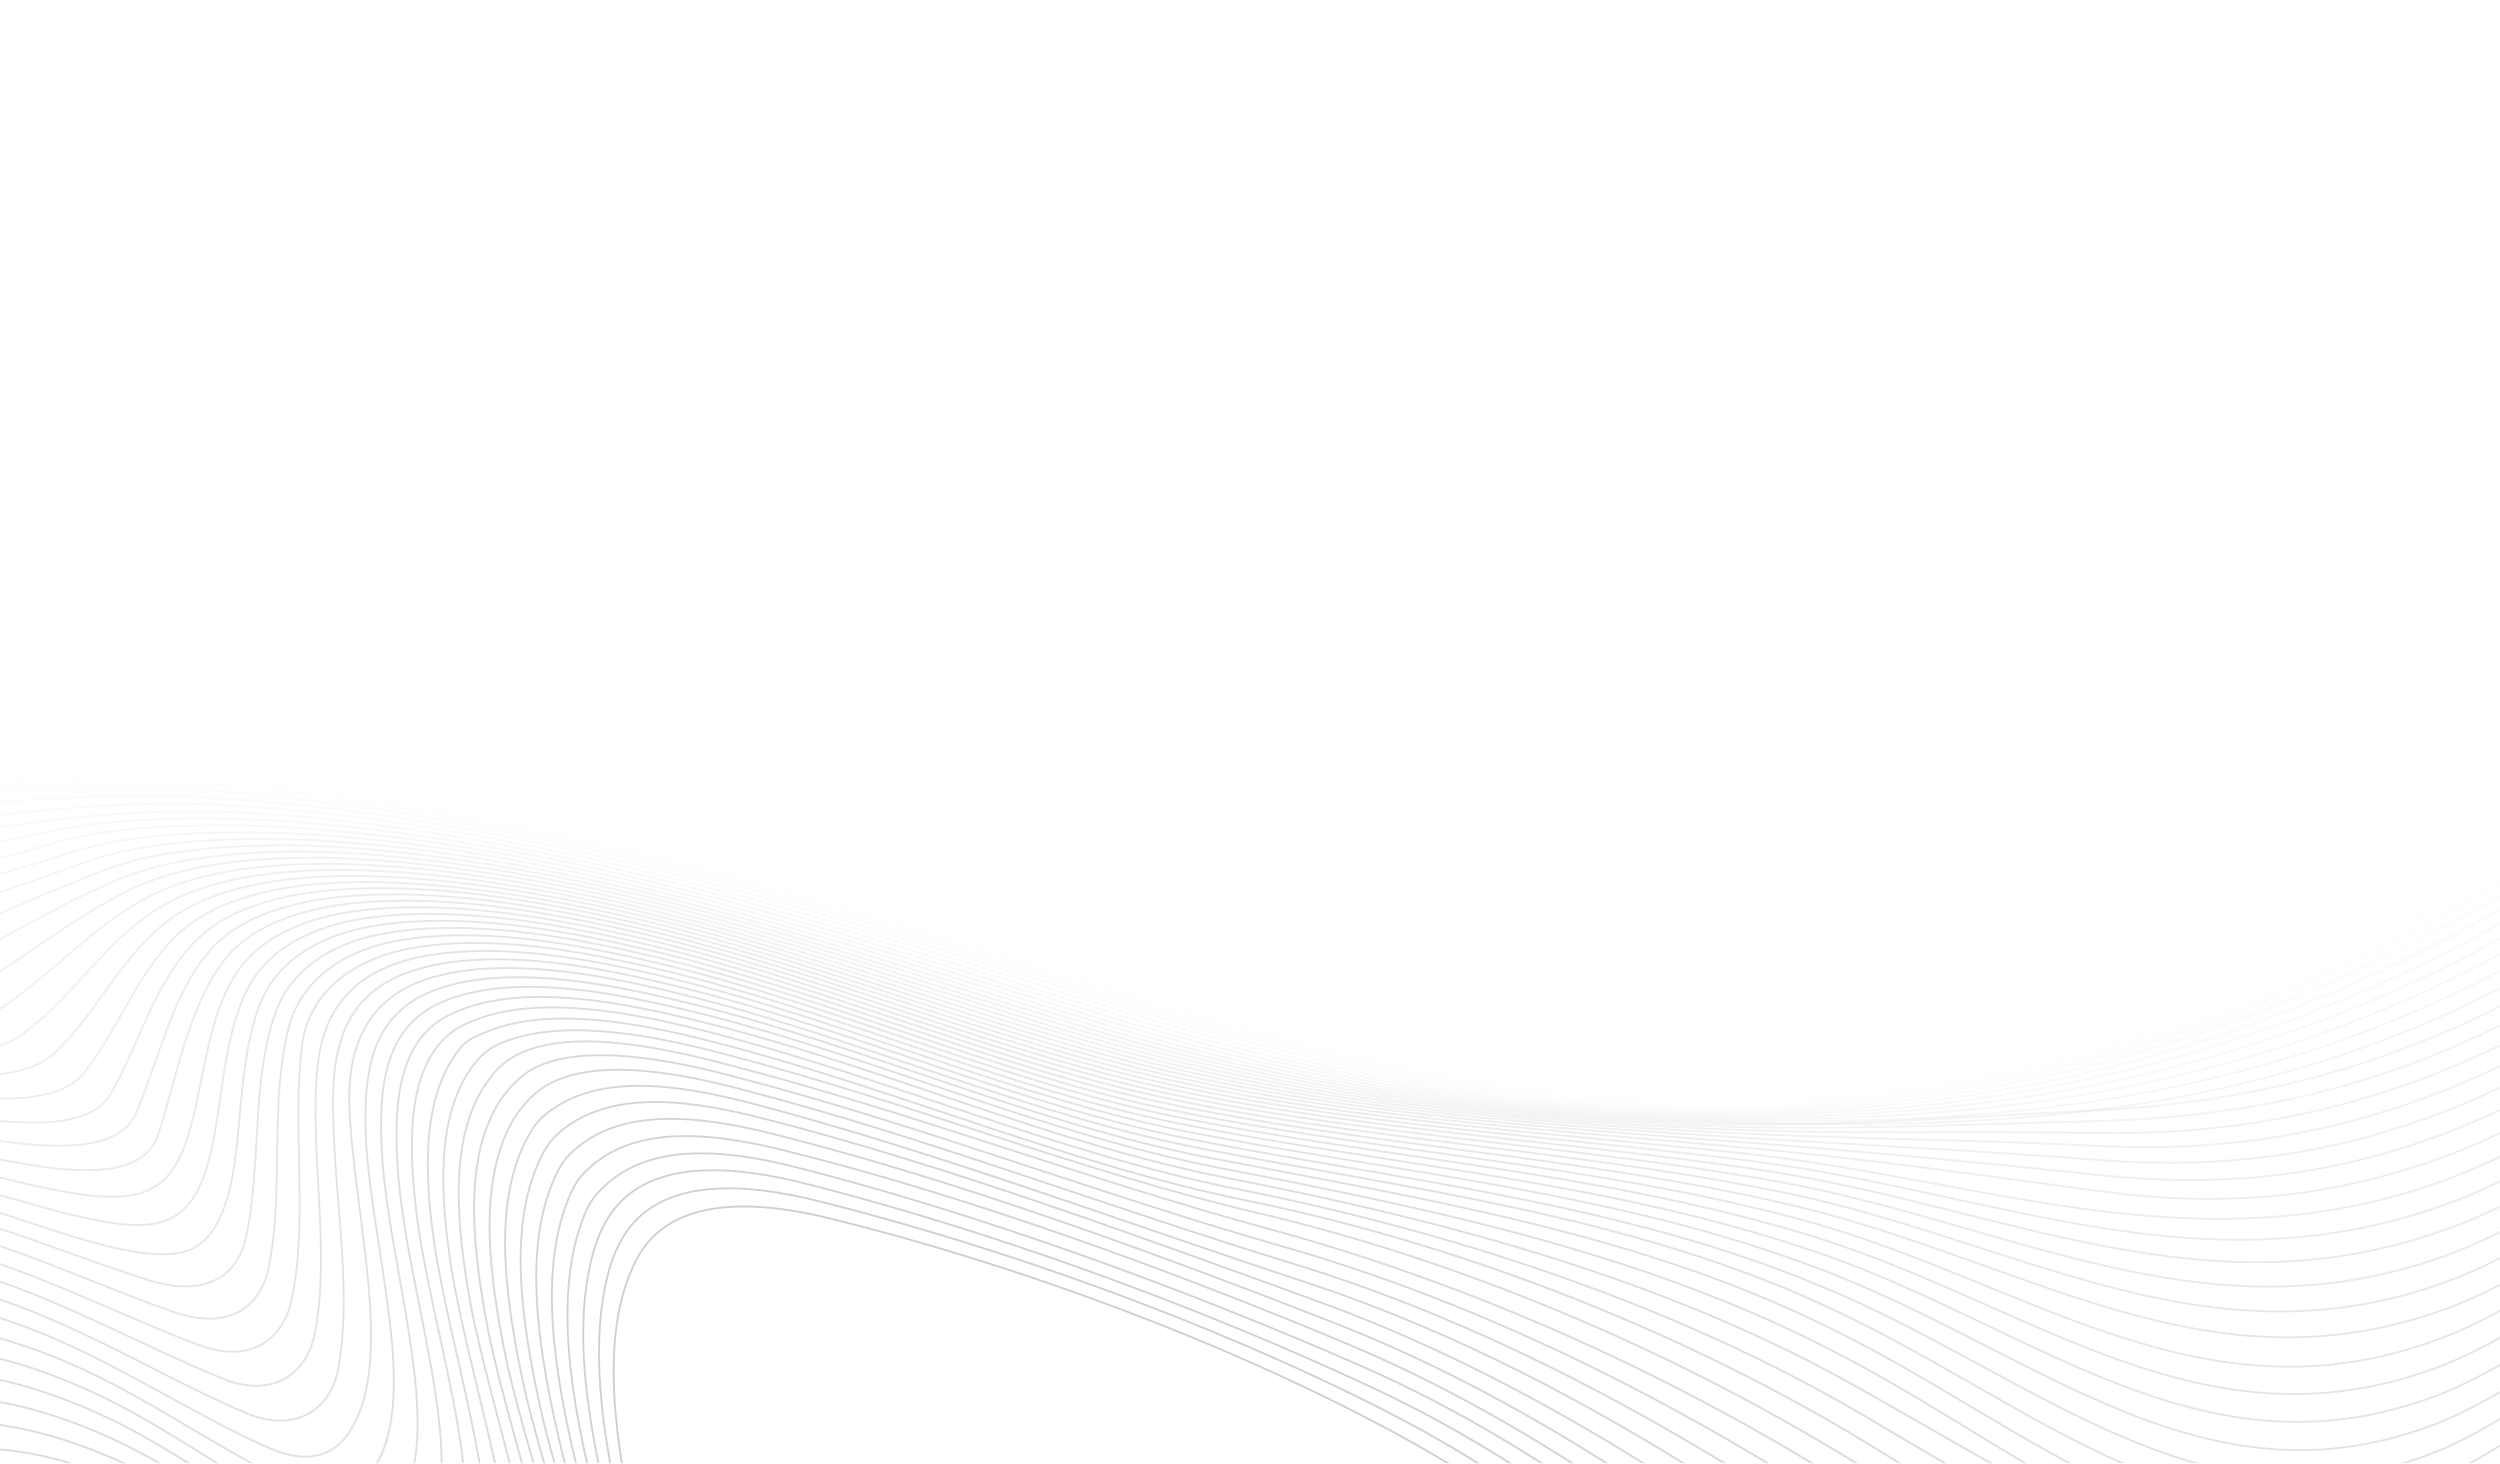 <svg width="1440" height="843" viewBox="0 0 1440 843" fill="none" xmlns="http://www.w3.org/2000/svg">
<g clip-path="url(#clip0_42_1021)">
<mask id="mask0_42_1021" style="mask-type:luminance" maskUnits="userSpaceOnUse" x="-83" y="-168" width="1605" height="1069">
<path d="M-83 901L1522 901L1522 -168L-83 -168L-83 901Z" fill="white"/>
</mask>
<g mask="url(#mask0_42_1021)">
<g opacity="0.52">
<path d="M-120.897 1032.56C-88.637 1067.65 -23.724 1095.77 13.897 1075.77C42.273 1060.64 54.998 1026.23 81.016 1015.19C124.858 996.637 184.864 1024.74 236.082 1066.35C283.109 1103.96 329.761 1149.23 370.631 1187.47C399.628 1213.47 441.805 1246.89 446.853 1210.61C457.247 1148.77 404.184 1015.45 379.358 933.878C359.503 862.296 339.502 777.267 366.736 725.25C385.713 689.146 433.917 690.602 480.693 702.463C584.076 728.19 705.307 771.957 805.532 826.499C937.887 897.968 1031.63 1009.63 1117.26 1077.72C1191.86 1134.14 1270.82 1170.48 1391.87 1072.33C1475.76 1003.63 1556.1 888.311 1624.82 777.475C1693.73 665.395 1751.03 557.795 1793.15 475.852" stroke="#A3A3A3" stroke-width="1.085" stroke-miterlimit="10"/>
<path opacity="0.978" d="M-133.51 1019.61C-101.656 1054.13 -37.21 1081.23 0.58 1060.89C29.252 1045.41 42.503 1010.9 68.881 999.72C112.387 981.207 173.771 1007.64 225.405 1049.65C272.142 1087.08 317.429 1130.91 358.617 1167.22C388.5 1192.64 428.985 1221.55 433.787 1185.5C443.633 1123.38 392.346 995.232 368.26 914.213C351.286 852.168 337.128 785.907 350.057 734.392C352.172 726.047 355.153 718.845 358.742 712.807C379.104 678.376 427.074 680.423 473.476 692.355C576.679 718.398 696.919 761.064 797.855 812.604C931.553 880.411 1028.59 987.893 1115.61 1056.49C1192.44 1114.2 1272.22 1154.21 1393.25 1060.72C1477.32 995.049 1558.72 878.947 1628.77 766.524C1698.97 652.855 1757.82 542.866 1800.39 460.66" stroke="#A3A3A3" stroke-width="1.085" stroke-miterlimit="10"/>
<path opacity="0.957" d="M-146.132 1006.63C-111.258 1037.78 -53.32 1067.98 -12.951 1045.8C15.988 1030.11 29.817 995.423 56.552 984.102C100.771 965.3 162.557 991.166 214.525 1032.65C261.66 1069.76 305.462 1111.24 346.419 1146.78C376.11 1171.76 415.875 1196.23 420.455 1160.58C429.8 1098.29 380.449 975.172 357.17 894.759C341.108 834.765 327.9 770.514 341.767 721.188C344.033 713.196 347.145 706.316 350.862 700.563C372.123 667.505 420.345 670.38 466.396 682.381C569.6 708.751 687.34 750.996 790.187 799.152C925.959 862.285 1026.06 966.84 1113.66 1035.21C1192.87 1094.19 1273.57 1137.64 1394.55 1049.02C1478.58 986.655 1561.08 869.753 1632.55 755.637C1704.14 640.284 1764.71 527.718 1807.63 445.458" stroke="#A3A3A3" stroke-width="1.085" stroke-miterlimit="10"/>
<path opacity="0.935" d="M-158.741 993.663C-127.844 1026.9 -64.491 1051.2 -26.669 1030.53C2.536 1014.5 16.957 979.839 44.039 968.388C88.975 949.295 151.264 974.519 203.435 1015.39C250.102 1051.48 293.103 1091.96 334.049 1126.19C364.039 1150.59 402.506 1171.01 406.88 1135.83C415.778 1073.49 368.478 955.241 346.1 875.534C330.983 817.577 318.766 755.34 333.581 708.208C336.001 700.567 339.029 693.315 343.095 688.53C367.5 659.789 409.219 659.628 459.451 672.55C562.3 698.737 679.067 740.838 782.54 786.155C918.926 845.523 1022.34 945.363 1111.37 1013.94C1193.12 1074.16 1274.84 1120.83 1395.74 1037.23C1479.52 978.44 1563.12 860.765 1636.11 744.873C1709.18 627.764 1771.62 512.436 1814.82 430.272" stroke="#A3A3A3" stroke-width="1.085" stroke-miterlimit="10"/>
<path opacity="0.913" d="M-171.313 980.717C-140.731 1013.12 -73.862 1036.64 -40.54 1015.14C-14.238 997.8 5.252 964.691 31.364 952.613C74.436 932.208 139.828 957.591 192.138 997.905C238.349 1032.91 280.625 1072.48 321.531 1105.43C351.76 1129.23 388.904 1145.85 393.092 1111.24C401.607 1048.96 356.297 935.261 335.064 856.542C321.036 800.736 309.799 740.421 325.509 695.457C328.075 688.16 331.276 681.243 335.449 676.715C360.703 649.308 402.44 650.253 452.653 662.869C555.974 688.562 672.576 730.732 774.943 773.622C910.409 830.147 1017.44 923.504 1108.77 992.739C1193.18 1054.19 1276.09 1103.79 1396.81 1025.4C1480.06 970.464 1564.81 852.018 1639.45 734.221C1714.11 615.25 1778.67 496.924 1821.99 415.122" stroke="#A3A3A3" stroke-width="1.085" stroke-miterlimit="10"/>
<path opacity="0.891" d="M-183.824 967.823C-153.665 999.598 -87.837 1021.26 -54.538 999.652C-27.977 982.039 -7.865 948.996 18.545 936.82C62.299 916.152 128.098 940.72 180.633 980.234C226.384 1014.08 268.08 1052.86 308.885 1084.55C339.295 1107.7 375.12 1120.82 379.124 1086.82C387.275 1024.6 344.161 915.763 324.083 837.805C311.113 783.925 300.896 725.722 317.556 682.95C320.281 675.995 323.647 669.405 327.927 665.127C354.035 639.039 396.18 640.681 445.999 653.338C549.712 679.415 664.219 721.228 767.417 761.551C902.926 814.342 1012.97 902.402 1105.84 971.65C1193.07 1034.31 1277.38 1086.57 1397.76 1013.53C1480.21 962.653 1566.14 843.43 1642.54 723.621C1718.91 602.698 1785.76 481.193 1829.1 400.017" stroke="#A3A3A3" stroke-width="1.085" stroke-miterlimit="10"/>
<path opacity="0.87" d="M-196.253 955.002C-166.524 986.12 -101.836 1005.78 -68.634 984.108C-41.79 966.265 -21.37 935.343 5.596 921.039C48.953 897.472 120.33 926.429 168.917 962.403C213.17 994.17 256.173 1033.96 296.135 1063.53C332.201 1090.2 357.688 1089.39 365.005 1062.53C379.478 1011.33 332.237 896.209 313.17 819.316C301.214 767.416 292.123 711.263 309.731 670.675C312.618 664.056 316.147 657.794 320.536 653.762C347.643 628.865 390.124 631.464 439.948 644.322C544.286 671.007 656.113 712.148 759.987 749.935C895.226 799.058 1008.17 881.681 1102.6 950.721C1192.87 1014.5 1278.47 1069.24 1398.58 1001.64C1480.02 954.985 1567.19 834.91 1645.49 712.969C1723.67 589.989 1792.99 465.145 1836.17 384.968" stroke="#A3A3A3" stroke-width="1.085" stroke-miterlimit="10"/>
<path opacity="0.848" d="M-208.573 942.278C-179.283 972.711 -115.823 990.234 -82.79 968.554C-55.722 950.456 -34.713 919.671 -7.452 905.321C36.57 881.574 108.13 909.373 156.999 944.468C200.888 975.045 243.414 1014.04 283.312 1042.43C319.172 1067.98 343.671 1064.83 350.771 1038.42C365.002 987.033 320.129 876.83 302.348 801.115C291.423 751.169 283.501 697.082 302.046 658.673C305.097 652.385 308.791 646.443 313.291 642.648C341.524 618.844 385.082 622.855 434.475 635.959C538.518 663.295 647.253 704.067 752.685 738.792C887.866 783.297 1004.1 862.061 1099.06 930.036C1192.57 994.884 1279.38 1051.89 1399.27 989.781C1479.51 947.433 1567.99 826.437 1648.3 702.256C1728.42 577.129 1800.36 448.82 1843.17 370.009" stroke="#A3A3A3" stroke-width="1.085" stroke-miterlimit="10"/>
<path opacity="0.826" d="M-220.765 929.675C-191.924 959.389 -129.772 974.654 -96.983 953.024C-69.711 934.684 -48.122 904.083 -20.591 889.701C24.064 865.794 95.716 892.33 144.871 926.461C188.29 955.707 230.767 994.151 270.425 1021.27C306.011 1045.65 329.541 1040.37 336.442 1014.47C350.468 963.051 308.019 857.612 291.616 783.209C281.731 735.185 275.024 683.185 294.49 646.942C297.706 640.979 301.911 635.982 306.178 631.79C331.25 606.912 386.773 616.586 429.271 628.024C533.303 655.209 639.986 695.801 745.516 728.111C879.73 769.248 998.665 842.156 1095.22 909.644C1192.08 975.458 1280.2 1034.53 1399.82 977.962C1478.68 939.959 1568.61 817.87 1651.07 691.303C1733.25 563.902 1807.96 432.023 1850.09 355.141" stroke="#A3A3A3" stroke-width="1.085" stroke-miterlimit="10"/>
<path opacity="0.804" d="M-232.8 917.219C-205.466 945.058 -143.519 959.945 -111.175 937.564C-83.593 918.16 -61.553 888.642 -33.791 874.222C11.462 850.171 83.103 875.355 132.552 908.432C175.574 936.354 218.068 974.214 257.517 1000.07C292.767 1023.24 315.368 1016.03 322.066 990.685C335.862 939.401 295.75 838.297 281.006 765.615C272.409 720.281 266.469 669.014 287.087 635.486C290.539 629.895 294.866 625.147 299.221 621.187C324.172 598.184 383.681 609.533 424.343 620.494C528.349 647.525 632.98 687.852 738.525 717.88C871.519 755.83 992.954 822.747 1091.1 889.609C1191.48 956.289 1280.89 1017.22 1400.23 966.213C1477.56 932.544 1569.06 809.199 1653.8 680.11C1738.18 550.315 1815.8 414.778 1856.95 340.378" stroke="#A3A3A3" stroke-width="1.085" stroke-miterlimit="10"/>
<path opacity="0.783" d="M-244.657 904.93C-217.777 932.119 -159.513 944.256 -125.339 922.207C-95.998 902.974 -74.315 871.13 -47.035 858.92C0.914 837.142 66.268 857.242 120.031 890.426C162.373 916.159 204.691 953.435 244.596 978.885C279.857 1001.48 301.105 991.857 307.655 967.101C321.319 916.079 283.713 819.463 270.514 748.362C262.957 704.871 258.373 655.725 279.825 624.332C283.441 619.058 287.589 614.215 292.406 610.865C320.812 590.89 376.887 601.994 419.657 613.36C523.605 640.224 626.909 679.696 731.716 708.11C863.127 743.893 985.931 803.311 1086.71 870.01C1190.62 937.842 1286.42 995.449 1400.48 954.576C1457.33 934.509 1536.98 834.254 1595.19 753.842C1700 607.737 1788.64 458.015 1863.71 325.746" stroke="#A3A3A3" stroke-width="1.085" stroke-miterlimit="10"/>
<path opacity="0.761" d="M-256.318 892.835C-229.857 919.222 -173.017 928.813 -139.447 906.997C-110.013 887.548 -87.772 856.13 -60.303 843.843C-11.896 821.868 53.387 840.672 107.319 872.492C149.147 896.754 192.343 933.966 231.687 957.747C263.633 976.961 288.444 971.075 293.246 943.73C303.598 886.134 271.733 800.843 260.156 731.469C253.646 689.776 250.47 642.777 272.711 613.484C276.495 608.519 280.931 604.35 286.48 601.806C320.176 586.22 371.299 595.118 415.205 606.591C519.016 633.213 622.122 674.815 725.126 698.841C853.229 728.925 980.229 786.016 1082.09 850.909C1189.99 918.465 1284.12 987.578 1400.57 943.071C1544.79 884.572 1782.45 458.419 1870.37 311.243" stroke="#A3A3A3" stroke-width="1.085" stroke-miterlimit="10"/>
<path opacity="0.739" d="M-267.752 880.956C-240.015 908.177 -186.09 911.624 -153.459 891.974C-124.336 873.991 -101.221 841.354 -73.566 829.026C-24.761 806.877 40.357 824.312 94.43 854.683C135.79 877.476 180.043 914.63 218.822 936.703C250.276 954.499 273.826 947.112 278.877 920.601C289.731 864.528 259.936 781.355 249.948 714.966C244.335 675.133 242.769 630.197 265.759 602.963C269.709 598.296 275.626 596.232 281.342 593.938C316.198 579.828 366.893 588.743 410.977 600.173C514.386 626.507 614.596 670.564 718.985 691.722C847.997 718.071 975.325 770.097 1077.24 832.39C1136.91 868.96 1192.13 903.262 1247.52 923.022C1293.25 939.223 1342.83 955.883 1401.03 929.339C1562.94 850.755 1782.26 454.237 1876.93 296.9" stroke="#A3A3A3" stroke-width="1.085" stroke-miterlimit="10"/>
<path opacity="0.717" d="M-278.942 869.317C-251.762 895.497 -199.2 896.559 -167.352 877.174C-137.925 858.869 -116.339 826.73 -86.809 814.514C-35.205 793.031 27.129 808.35 81.359 837.046C122.699 858.676 166.467 895.118 206.005 915.803C241.79 934.701 257.406 920.911 264.553 897.742C279.18 850.665 247.846 763.073 239.884 698.876C235.546 661.57 233.29 615.162 260.169 594.563C264.669 591.127 270.522 588.572 276.403 586.509C312.348 573.783 362.655 582.692 406.945 594.082C509.804 620.084 609.836 664.569 713.138 685.002C842.022 710.626 966.795 752.914 1072.19 814.526C1133.29 850.353 1189.86 885.66 1245.78 906.597C1293.14 924.069 1340.99 941.776 1401.81 914.542C1566.51 835.759 1784.88 444.909 1883.38 282.716" stroke="#A3A3A3" stroke-width="1.085" stroke-miterlimit="10"/>
<path opacity="0.696" d="M-289.86 857.945C-264.78 884.009 -210.685 880.516 -181.088 862.646C-151.764 844.364 -129.579 812.626 -100.002 800.352C-48.19 778.709 13.844 792.567 68.125 819.649C109.889 840.242 154.029 875.513 193.264 895.118C227.748 912.49 243.271 897.763 250.314 875.205C264.864 828.791 236.141 745.411 229.98 683.24C226.781 648.648 225.527 604.126 254.894 586.793C259.97 583.815 265.615 581.348 271.65 579.498C308.625 568.075 358.311 577.185 403.097 588.305C506.16 613.507 605.152 658.782 707.585 678.661C835.959 703.673 958.731 737.045 1066.98 797.403C1129.45 832.36 1187.38 868.564 1243.82 890.579C1292.62 909.248 1339.55 926.981 1402.8 899.185C1569.95 820.545 1787.38 435.647 1889.7 268.712" stroke="#A3A3A3" stroke-width="1.085" stroke-miterlimit="10"/>
<path opacity="0.674" d="M-300.488 846.86C-275.942 871.729 -223.288 865.909 -194.637 848.42C-165.39 829.971 -142.702 798.898 -113.118 786.574C-61.185 764.799 0.464 777.148 54.741 802.537C97.04 822.08 141.726 856.218 180.618 874.698C213.683 890.511 229.219 874.978 236.185 853.025C250.675 807.405 224.55 728.089 220.246 668.084C217.978 632.944 219.012 596.066 249.815 579.468C255.032 576.683 260.889 574.528 267.074 572.877C305.01 562.666 354.42 571.722 399.429 582.821C501.896 607.726 600.805 653.114 702.324 672.677C829.308 697.227 951.05 722.627 1061.65 781.293C1174.09 839.59 1277.55 939.978 1403.96 883.376C1573.65 804.719 1789.79 426.422 1895.9 254.896" stroke="#A3A3A3" stroke-width="1.085" stroke-miterlimit="10"/>
<path opacity="0.652" d="M-310.799 836.086C-286.788 859.69 -235.589 851.582 -207.965 834.54C-178.836 815.95 -155.681 785.589 -126.134 773.229C-74.166 751.344 -12.992 762.152 41.22 785.775C83.958 804.164 128.993 836.775 167.878 854.37C199.976 868.973 215.294 852.545 222.181 831.261C236.62 786.57 213.06 711.171 210.678 653.45C209.486 618.743 213.407 587.713 244.899 572.563C250.258 570.01 256.314 568.09 262.642 566.621C301.479 557.537 350.664 566.531 395.91 577.613C497.798 602.215 596.91 647.869 697.338 667.028C821.062 690.781 945.368 710.393 1056.25 766.06C1172.46 823.091 1275.35 924.358 1405.24 867.222C1577.36 788.584 1792.07 417.278 1901.97 241.29" stroke="#A3A3A3" stroke-width="1.085" stroke-miterlimit="10"/>
<path opacity="0.63" d="M-320.771 825.65C-297.29 847.909 -247.568 837.581 -221.04 821.05C-192.045 802.385 -169.036 774.306 -139.022 760.356C-89.24 736.906 -23.602 747.519 27.577 769.421C71.207 787.656 115.06 816.639 154.746 833.933C186.934 848.091 201.526 830.48 208.323 809.968C222.683 766.3 204.077 696.708 201.285 639.373C199.761 605.462 209.84 578.771 240.132 566.046C245.675 563.728 251.876 562.003 258.344 560.705C298.023 552.662 347.295 561.383 392.539 572.659C492.947 597.301 593.581 642.683 692.622 661.692C813.074 685.004 940.086 700.588 1050.8 751.96C1170.77 806.387 1273.52 908.44 1406.61 850.808C1581.04 772.2 1794.23 408.221 1907.89 227.891" stroke="#A3A3A3" stroke-width="1.085" stroke-miterlimit="10"/>
<path opacity="0.609" d="M-330.382 815.574C-304.629 834.239 -261.472 825.629 -233.829 807.984C-205.031 789.24 -181.641 761.876 -151.754 747.996C-101.992 724.594 -37.337 733.428 13.831 753.54C57.575 770.366 100.732 796.512 141.43 813.785C170.537 826.149 190.184 811.518 194.622 789.221C204.209 740.336 190.043 678.56 192.061 625.899C193.405 594.896 203.991 571.111 235.488 559.895C241.276 557.851 247.551 556.252 254.151 555.11C294.633 548.037 343.765 556.701 389.285 567.949C489.225 592.277 589.936 637.662 688.16 656.648C806.709 679.723 932.948 692.913 1045.4 739.444C1171.12 789.918 1270.97 892.403 1408.03 834.23C1584.66 755.635 1796.23 399.267 1913.67 214.721" stroke="#A3A3A3" stroke-width="1.085" stroke-miterlimit="10"/>
<path opacity="0.587" d="M-339.607 805.883C-314.843 823.465 -272.685 812.737 -246.297 795.383C-217.602 776.128 -194.006 749.989 -164.299 736.19C-114.642 712.869 -51.08 719.931 0.002 738.189C43.834 753.527 86.944 777.242 127.918 793.989C157.35 806.041 176.443 790.863 181.089 769.085C190.986 721.962 177.802 661.495 183.006 613.065C186.135 585.034 200.364 563.572 230.944 554.075C236.896 552.235 243.316 550.798 250.048 549.801C291.292 543.627 340.335 552.235 386.142 563.457C485.654 587.484 586.456 632.79 683.94 651.87C800.841 674.885 926.466 685.992 1040.18 727.987C1170.59 774.428 1269.28 876.129 1409.48 817.571C1588.07 739.087 1798.09 390.439 1919.29 201.789" stroke="#A3A3A3" stroke-width="1.085" stroke-miterlimit="10"/>
<path opacity="0.565" d="M-348.429 796.6C-324.112 812.455 -282.305 799.997 -258.414 783.29C-231.399 763.875 -204.413 738.876 -176.63 724.985C-129.8 701.067 -64.748 706.951 -13.885 723.444C29.996 737.242 73.243 759.114 114.209 774.629C143.962 785.924 162.727 771.591 167.733 749.653C177.958 704.315 167.799 647.929 174.123 600.925C177.63 575.051 198.797 555.991 226.487 548.568C232.596 546.915 239.16 545.63 246.021 544.767C287.988 539.422 336.988 547.974 383.092 559.17C482.219 582.906 583.122 628.063 679.955 647.339C795.453 670.445 920.296 679.869 1035.17 717.536C1169.39 759.77 1268.37 859.827 1410.92 800.905C1591.54 722.291 1799.78 381.631 1924.75 189.097" stroke="#A3A3A3" stroke-width="1.085" stroke-miterlimit="10"/>
<path opacity="0.543" d="M-356.817 787.748C-332.956 801.825 -292.964 787.754 -270.139 771.739C-243.288 752.334 -215.768 726.717 -188.71 714.415C-140.5 692.139 -81.027 695.23 -27.799 709.358C15.307 720.604 59.239 741.612 100.304 755.783C130.7 766.282 149.686 753.794 154.559 731.012C163.894 687.256 154.959 635.465 166.389 591.546C172.955 566.606 194.385 549.851 222.091 543.345C228.357 541.863 235.062 540.719 242.049 539.977C284.71 535.4 333.711 543.896 380.124 555.072C478.93 578.538 579.901 623.46 676.193 643.037C790.509 666.372 914.57 674.443 1030.36 708.048C1167.52 746.115 1268.04 843.586 1412.33 784.312C1594.83 705.518 1801.34 373.038 1930.04 176.667" stroke="#A3A3A3" stroke-width="1.085" stroke-miterlimit="10"/>
<path opacity="0.522" d="M-364.757 779.354C-341.343 791.547 -303.189 776.076 -281.444 760.775C-254.782 741.462 -227.392 716.783 -200.512 704.524C-152.696 682.389 -94.299 683.924 -41.717 696.008C1.337 705.724 45.132 724.745 86.199 737.541C116.587 747.008 136.331 736.541 141.563 713.264C150.812 672.078 144.478 622.722 158.826 582.863C167.457 559.076 189.94 544.078 217.734 538.382C224.152 537.057 230.996 536.043 238.107 535.417C281.435 531.545 330.482 539.994 377.213 551.15C475.752 574.363 576.785 618.981 672.632 638.947C785.97 662.634 909.243 669.655 1025.76 699.47C1165.2 733.524 1268.15 827.485 1413.69 767.862C1597.95 688.801 1802.73 364.576 1935.15 164.51" stroke="#A3A3A3" stroke-width="1.085" stroke-miterlimit="10"/>
<path opacity="0.5" d="M-372.219 771.442C-349.252 781.646 -312.964 765.015 -292.29 750.436C-265.852 731.262 -238.659 707.552 -211.997 695.357C-164.664 673.41 -107.434 673.419 -55.602 683.461C-12.568 691.487 35.218 712.867 71.908 719.999C105.076 726.473 119.416 720.914 128.74 696.526C141.341 663.977 134.859 611.096 151.356 574.737C161.628 552.141 185.452 538.637 213.403 533.657C219.973 532.475 226.953 531.586 234.189 531.064C278.164 527.844 327.296 536.249 374.354 547.388C472.683 570.363 573.772 614.613 669.27 635.048C781.813 659.194 904.304 665.454 1021.38 691.754C1164.85 722.573 1270.95 807.713 1414.98 751.62C1594.64 679.033 1803.55 357.057 1940.09 152.634" stroke="#A3A3A3" stroke-width="1.085" stroke-miterlimit="10"/>
<path opacity="0.478" d="M-379.188 764.016C-356.686 772.181 -322.692 754.633 -302.641 740.757C-275.921 721.786 -249.59 699.128 -223.131 686.946C-176.353 665.164 -120.27 663.71 -69.413 671.779C-26.302 678.312 21.118 696.481 57.453 703.248C90.019 709.303 106.127 704.353 116.089 680.904C128.997 650.762 125.456 600.173 143.941 567.104C155.936 545.645 180.905 533.491 209.078 529.138C215.798 528.086 222.916 527.312 230.275 526.886C274.879 524.267 324.135 532.631 371.534 543.757C469.713 566.514 570.849 610.333 666.09 631.306C778.004 656.005 899.714 661.773 1017.21 684.833C1161.49 711.956 1271.55 792.308 1416.18 735.63C1597.62 662.292 1804.63 348.817 1944.84 141.035" stroke="#A3A3A3" stroke-width="1.085" stroke-miterlimit="10"/>
<path opacity="0.457" d="M-385.874 756.848C-372.623 763.933 -337.872 749.613 -312.461 731.782C-286.336 713.192 -261.938 692.545 -234.906 678.945C-187.494 654.978 -131.366 654.944 -83.111 661.037C-40.14 666.175 6.424 681.62 42.849 687.397C75.294 692.53 92.921 688.474 103.593 666.538C117.054 639.01 116.243 589.996 136.541 559.927C150.262 539.565 176.27 528.61 204.742 524.81C211.612 523.88 218.866 523.213 226.35 522.878C271.568 520.817 320.985 529.146 368.739 540.26C466.826 562.818 568.005 606.146 663.083 627.721C774.517 653.052 895.445 658.585 1013.26 678.676C1157.96 702.391 1272.2 777.308 1417.29 719.965C1600.41 645.751 1805.57 340.718 1949.4 129.744" stroke="#A3A3A3" stroke-width="1.085" stroke-miterlimit="10"/>
<path opacity="0.435" d="M-392.388 749.848C-379.71 755.836 -346.579 741.112 -321.77 723.495C-296.383 705.238 -272.899 684.944 -246.647 671.321C-200.552 647.294 -145.975 645.554 -98.983 650.302C-55.757 654.386 -9.024 667.68 28.124 672.546C52.071 675.377 83.505 676.484 91.09 653.46C101.924 620.544 108.081 580.721 129.117 553.145C143.836 533.809 171.522 523.936 200.375 520.641C207.396 519.822 214.786 519.254 222.394 519.003C268.222 517.458 317.829 525.76 365.949 536.864C464.01 559.239 565.309 602.123 660.227 624.257C771.227 650.183 891.642 655.898 1009.51 673.211C1154.1 693.689 1272.38 761.835 1418.28 704.652C1602.81 630.757 1807.91 330.205 1953.76 118.746" stroke="#A3A3A3" stroke-width="1.085" stroke-miterlimit="10"/>
<path opacity="0.413" d="M-398.742 743.008C-386.591 747.93 -354.836 732.987 -330.868 715.558C-306.38 697.541 -283.597 677.701 -258.198 664.09C-214.163 640.365 -161.121 636.587 -115.402 640.034C-71.226 643.089 -24.681 654.92 13.315 658.814C37.255 660.982 69.152 661.959 78.249 641.389C91.48 611.372 98.814 572.156 121.633 546.716C138.064 528.364 166.654 519.465 195.957 516.613C203.131 515.897 210.657 515.425 218.391 515.251C264.82 514.187 314.655 522.465 363.151 533.565C461.249 555.777 562.569 598.077 657.506 620.905C768.27 647.574 887.89 653.516 1005.95 668.398C1150.46 686.071 1272.88 747.851 1419.14 689.753C1605.13 614.658 1808.44 322.506 1957.92 108.065" stroke="#A3A3A3" stroke-width="1.085" stroke-miterlimit="10"/>
<path opacity="0.391" d="M-404.941 736.323C-393.278 740.214 -362.873 725.126 -339.746 707.921C-316.17 690.148 -293.494 669.307 -269.552 657.236C-226.279 635.341 -178.328 629.038 -131.751 630.428C-88.204 631.576 -41.31 641.849 -3.126 645.47C20.985 647.478 52.914 648.985 64.057 629.645C80.391 601.257 89.435 564.216 114.066 540.593C132.207 523.188 161.658 515.157 191.485 512.705C198.813 512.087 206.476 511.7 214.338 511.602C261.371 510.986 311.456 519.247 360.344 530.348C458.536 552.418 559.882 594.092 654.919 617.646C765.559 645.101 884.379 651.487 1002.58 664.187C1146.78 679.336 1273.23 734.435 1419.87 675.302C1607.22 598.875 1808.81 314.953 1961.87 97.706" stroke="#A3A3A3" stroke-width="1.085" stroke-miterlimit="10"/>
<path opacity="0.37" d="M-410.995 729.783C-399.777 732.68 -370.707 717.513 -348.424 700.56C-325.744 683.091 -303.841 662.808 -280.727 650.728C-239.136 628.92 -193.004 621.566 -148.028 621.452C-105.38 621.211 -59.678 629.32 -21.813 632.04C2.746 633.553 34.576 634.956 48.362 617.965C69.088 592.388 79.906 556.746 106.373 534.735C126.224 518.242 156.507 510.98 186.929 508.899C194.413 508.371 202.258 507.98 210.206 508.04C257.738 508.373 307.944 516.04 357.5 527.203C455.84 549.145 557.22 590.163 652.437 614.47C763.045 642.732 881.068 649.768 999.383 660.528C1074.19 667.21 1140.13 676.846 1211.45 686.394C1279.59 695.192 1345.78 691.564 1420.46 661.343C1609.03 583.449 1809 307.562 1965.6 87.688" stroke="#A3A3A3" stroke-width="1.085" stroke-miterlimit="10"/>
<path opacity="0.348" d="M-416.912 723.379C-406.105 725.325 -378.827 710.164 -356.911 693.46C-334.92 676.546 -315.104 657.016 -291.726 644.545C-251.298 622.981 -207.552 614.594 -164.214 613.073C-122.617 611.515 -78.206 617.61 -40.85 619.404C-15.93 620.379 15.546 621.476 31.484 606.521C56.195 583.304 70.222 549.618 98.526 529.091C120.089 513.479 151.192 506.903 182.279 505.164C189.921 504.722 197.906 504.416 205.991 504.536C254.119 505.218 304.685 512.942 354.618 524.103C453.158 545.936 554.588 586.269 650.053 611.344C760.711 640.429 877.942 648.31 996.353 657.36C1070.11 662.925 1138.58 669.316 1210.17 676.938C1278.98 684.029 1346.03 678.674 1420.89 647.887C1610.59 568.4 1809.01 300.316 1969.11 77.992" stroke="#A3A3A3" stroke-width="1.085" stroke-miterlimit="10"/>
<path opacity="0.326" d="M-422.699 717.106C-412.269 718.118 -386.255 703.004 -365.217 686.608C-344.099 670.028 -325.363 652.028 -302.555 638.667C-263.841 616.013 -220.846 607.955 -180.297 605.261C-139.988 602.486 -97.195 607.057 -60.183 607.547C-34.749 607.711 -4.169 608.597 13.54 595.367C42.284 573.901 60.051 542.981 90.499 523.617C113.773 508.855 145.704 502.898 177.524 501.485C185.328 501.124 193.456 500.903 201.676 501.079C250.412 502.092 301.355 509.879 351.681 521.041C450.472 542.778 551.97 582.412 647.75 608.257C758.525 638.163 874.98 647.072 993.474 654.636C1066.31 659.256 1137.16 662.491 1209.01 668.155C1278.38 673.474 1346.21 666.355 1421.16 634.975C1611.87 553.772 1808.85 293.246 1972.4 68.647" stroke="#A3A3A3" stroke-width="1.085" stroke-miterlimit="10"/>
<path opacity="0.304" d="M-428.366 710.953C-418.278 711.056 -393.514 696.045 -373.358 679.978C-353.117 663.736 -335.064 646.283 -313.224 633.068C-276.833 611.045 -235.477 601.424 -196.27 597.977C-156.563 594.417 -116.926 595.072 -79.762 596.444C-55.745 597.109 -22.511 595.007 -5.359 584.557C27.218 564.515 49.438 536.646 82.266 518.275C107.254 504.335 140.035 498.939 172.651 497.837C180.62 497.555 188.893 497.414 197.252 497.645C246.607 498.979 297.941 506.828 348.683 518.003C447.771 539.663 549.361 578.583 645.516 605.191C756.464 635.905 872.159 646.009 990.732 652.304C1062.89 656.139 1135.81 656.349 1207.96 660.041C1277.78 663.535 1346.27 654.611 1421.27 622.622C1612.93 539.571 1808.51 286.216 1975.46 59.648" stroke="#A3A3A3" stroke-width="1.085" stroke-miterlimit="10"/>
<path opacity="0.283" d="M-433.919 704.913C-424.143 704.137 -400.621 689.276 -381.339 673.56C-361.976 657.679 -344.606 640.773 -323.737 627.732C-289.075 606.067 -249.68 595.724 -212.123 591.197C-173.828 586.522 -135.601 585.863 -99.542 586.081C-75.533 586.034 -43.373 583.616 -25.106 574.143C11.184 555.153 38.403 530.5 73.798 513.028C100.51 499.886 134.172 495.007 167.641 494.211C175.782 494.006 184.203 493.944 192.705 494.226C242.691 495.87 294.432 503.79 345.606 514.98C445.039 536.576 546.742 574.778 643.327 602.135C754.5 633.632 869.455 645.088 988.109 650.317C1059.93 653.501 1134.18 651.414 1207.01 652.594C1277.52 653.672 1346.01 643.565 1421.21 610.854C1613.64 525.856 1807.96 279.522 1978.28 51.013" stroke="#A3A3A3" stroke-width="1.085" stroke-miterlimit="10"/>
<path opacity="0.261" d="M-439.37 698.978C-429.881 697.347 -407.589 682.678 -389.179 667.334C-370.693 651.816 -353.622 634.408 -334.104 622.632C-299.956 602.078 -265.236 591.157 -227.848 584.88C-191.877 578.867 -154.782 576.967 -119.47 576.417C-95.286 575.879 -64.69 572.841 -45.595 564.15C-5.575 545.795 26.872 524.483 65.073 507.824C93.809 495.344 128.297 491.46 162.486 490.572C170.695 490.348 179.375 490.457 188.022 490.793C238.655 492.742 290.817 500.736 342.443 511.948C442.263 533.493 544.108 570.985 641.174 599.065C752.608 631.304 866.854 644.256 985.592 648.618C1057.43 651.269 1132.33 647.634 1206.15 645.793C1277.45 643.929 1345.5 633.192 1420.97 599.67C1614.04 512.626 1807.21 273.01 1980.86 42.732" stroke="#A3A3A3" stroke-width="1.085" stroke-miterlimit="10"/>
<path opacity="0.239" d="M-444.722 693.142C-435.494 690.676 -414.421 676.241 -396.882 661.288C-379.268 646.17 -362.927 629.386 -344.332 617.754C-311.988 597.562 -278.974 586.137 -243.438 578.994C-209.046 572.099 -173.423 569.069 -139.506 567.427C-115.618 566.136 -86.362 562.687 -66.723 554.616C-23.557 536.683 16.095 518.689 56.072 502.639C85.757 490.694 122.015 487.438 157.177 486.914C165.578 486.775 174.4 486.949 183.201 487.338C234.497 489.591 287.094 497.666 339.188 508.906C439.436 530.414 541.45 567.203 639.047 595.974C750.774 628.905 864.421 643.484 983.17 647.162C1055.09 649.405 1130.86 643.32 1205.34 639.702C1276.06 636.262 1345.91 622.994 1420.55 589.094C1613.86 500.249 1806.25 266.739 1983.2 34.828" stroke="#A3A3A3" stroke-width="1.085" stroke-miterlimit="10"/>
<path opacity="0.217" d="M-449.986 687.39C-440.998 684.113 -421.137 669.944 -404.469 655.397C-387.714 640.707 -372.437 625.611 -354.433 613.069C-324.644 592.316 -290.638 580.896 -258.891 573.501C-226.132 565.806 -191.74 562.078 -159.608 559.067C-133.662 556.538 -106.595 552.555 -88.395 545.557C-42.406 527.6 5.273 512.684 46.772 497.425C77.494 485.997 115.502 483.365 151.698 483.211C160.297 483.158 169.265 483.397 178.221 483.84C230.198 486.397 283.242 494.562 335.824 505.833C436.539 527.32 538.747 563.425 636.918 592.839C748.957 626.41 862.407 642.751 980.816 645.896C1118.94 650.223 1269.87 650.065 1419.95 579.116C1613.66 488.045 1805.11 260.637 1985.29 27.291" stroke="#A3A3A3" stroke-width="1.085" stroke-miterlimit="10"/>
<path opacity="0.196" d="M-455.169 681.722C-446.401 677.65 -427.745 663.78 -411.941 649.655C-396.054 635.39 -381.444 620.83 -364.409 608.567C-337.702 589.252 -303.569 575.611 -274.198 568.374C-242.575 560.447 -210.424 555.213 -179.732 551.304C-154.829 548.057 -128.819 543.663 -110.513 536.986C-61.82 518.788 -5.912 506.494 37.159 492.15C69.097 481.257 108.762 479.228 146.049 479.446C154.849 479.478 163.972 479.786 173.088 480.284C225.764 483.151 279.266 491.413 332.355 502.721C433.575 524.197 536.002 559.643 634.789 589.649C747.16 623.783 860.441 641.979 978.528 644.771C1116.02 648.714 1268.32 642.706 1419.17 569.743C1613.15 476.391 1803.76 254.753 1987.13 20.136" stroke="#A3A3A3" stroke-width="1.085" stroke-miterlimit="10"/>
<path opacity="0.174" d="M-460.282 676.125C-451.716 671.272 -434.262 657.73 -419.32 644.036C-404.293 630.209 -390.358 616.186 -374.28 604.218C-349.158 585.438 -317.176 571.504 -289.367 563.57C-259.477 554.93 -229.162 548.948 -199.855 544.086C-175.994 540.071 -151.253 535.361 -132.999 528.898C-82.121 510.212 -16.748 500.253 27.21 486.773C60.031 476.254 101.774 474.982 140.208 475.6C149.218 475.72 158.497 476.096 167.778 476.65C221.173 479.831 275.148 488.199 328.759 499.552C430.523 521.032 533.206 555.841 632.627 586.385C745.319 621.007 858.489 641.124 976.274 643.732C1113.42 647.463 1266.46 636.018 1418.2 560.964C1612.19 465.404 1802.25 248.978 1988.71 13.358" stroke="#A3A3A3" stroke-width="1.085" stroke-miterlimit="10"/>
<path opacity="0.152" d="M-465.328 670.594C-456.948 664.975 -440.692 651.782 -426.611 638.533C-412.442 625.155 -399.176 611.671 -384.049 600.012C-360.485 581.786 -330.643 567.641 -304.396 559.065C-276.285 549.786 -247.662 542.958 -219.943 537.38C-197.319 532.776 -173.762 527.611 -155.771 521.302C-99.191 501.117 -35.811 493.38 16.91 481.27C54.159 472.547 94.502 470.723 134.172 471.662C143.395 471.873 152.834 472.318 162.285 472.932C216.42 476.438 270.875 484.922 325.027 496.326C427.371 517.821 530.339 552.025 630.418 583.041C743.425 618.063 856.537 640.157 974.036 642.74C1111.18 646.42 1264.33 630.038 1417.04 552.78C1611 454.896 1800.48 243.537 1990.02 6.972" stroke="#A3A3A3" stroke-width="1.085" stroke-miterlimit="10"/>
<path opacity="0.13" d="M-470.32 665.117C-462.113 658.746 -447.059 645.92 -433.833 633.122C-420.52 620.2 -407.984 607.263 -393.728 595.925C-371.138 577.953 -345.107 564.77 -319.286 554.82C-293.443 544.85 -267.085 537.711 -239.971 531.128C-218.584 525.907 -196.332 520.383 -178.75 514.17C-117.272 492.172 -51.289 483.823 6.249 475.596C45.296 469.862 86.852 466.238 127.932 467.606C137.376 467.912 146.982 468.429 156.606 469.105C211.503 472.947 266.48 481.565 321.159 493.016C424.054 514.525 527.403 548.172 628.152 579.593C741.455 614.925 854.575 639.025 971.804 641.736C1109.2 645.518 1261.84 624.73 1415.68 545.164C1609.77 444.804 1798.54 238.278 1991.07 0.973" stroke="#A3A3A3" stroke-width="1.085" stroke-miterlimit="10"/>
<path opacity="0.109" d="M-475.264 659.688C-467.219 652.571 -453.363 640.13 -440.992 627.794C-428.53 615.338 -416.664 602.944 -403.328 591.941C-382.195 574.506 -358.097 561.21 -334.041 550.804C-309.968 540.384 -285.343 532.507 -259.915 525.283C-239.866 519.566 -218.949 513.644 -201.868 507.484C-136.628 483.613 -65.186 475.925 -4.785 469.721C35.385 465.363 79.084 461.585 121.484 463.42C131.155 463.824 140.932 464.418 150.736 465.158C206.416 469.351 261.962 478.123 317.148 489.623C420.555 511.138 524.401 544.283 625.818 576.035C739.379 611.581 852.594 637.695 969.562 640.675C1107.47 644.735 1259.38 619.962 1414.13 538.109C1607.89 435.468 1796.33 233.337 1991.86 -4.631" stroke="#A3A3A3" stroke-width="1.085" stroke-miterlimit="10"/>
<path opacity="0.087" d="M-480.169 654.298C-472.277 646.443 -459.625 634.4 -448.103 622.53C-436.489 610.542 -425.289 598.697 -412.86 588.046C-393.165 571.164 -370.971 557.802 -348.67 546.99C-326.354 536.165 -303.461 527.611 -279.762 519.801C-261.082 513.626 -241.565 507.353 -225.066 501.222C-156.858 475.557 -82.566 467.762 -18.44 463.225C24.533 459.958 70.4 456.751 114.813 459.092C124.715 459.599 134.683 460.275 144.66 461.083C201.077 465.637 257.273 474.58 312.977 486.136C416.923 507.666 521.321 540.345 623.384 572.355C737.149 608.017 850.556 636.13 967.276 639.514C1105.9 644.012 1256.75 615.748 1412.37 531.59C1605.68 426.71 1793.88 228.644 1992.36 -9.833" stroke="#A3A3A3" stroke-width="1.085" stroke-miterlimit="10"/>
<path opacity="0.065" d="M-485.042 648.938C-477.299 640.35 -465.853 628.713 -455.176 617.315C-444.412 605.802 -433.866 594.507 -422.331 584.217C-404.06 567.91 -383.739 554.518 -363.178 543.342C-342.604 532.156 -321.439 522.974 -299.498 514.625C-282.206 508.031 -264.145 501.459 -248.287 495.34C-177.652 467.85 -101.826 459.409 -33.894 456.245C12.818 453.888 60.992 451.697 107.92 454.598C118.049 455.214 128.226 455.977 138.379 456.854C195.527 461.784 252.411 470.915 308.648 482.533C413.137 504.084 518.053 536.274 620.809 568.494C734.814 604.215 848.463 634.278 964.939 638.195C1104.45 643.29 1254 612.021 1410.42 525.573C1603.15 418.517 1791.22 224.195 1992.59 -14.641" stroke="#A3A3A3" stroke-width="1.085" stroke-miterlimit="10"/>
<path opacity="0.043" d="M-489.889 643.602C-482.29 634.283 -472.056 623.056 -462.225 612.135C-452.304 601.101 -442.409 590.357 -431.76 580.439C-414.89 564.723 -396.413 551.337 -377.575 539.832C-358.726 528.321 -339.28 518.544 -319.115 509.701C-303.225 502.725 -286.653 495.905 -271.485 489.801C-198.609 460.333 -121.751 450.776 -49.909 449.01C0.916 447.659 51.191 446.457 100.801 449.923C111.162 450.643 121.559 451.509 131.886 452.461C189.786 457.786 247.369 467.125 304.152 478.809C409.181 500.39 514.475 531.992 618.056 564.402C732.432 600.164 846.304 632.104 962.532 636.671C1102.98 642.525 1251.21 608.699 1408.27 520.028C1600.31 410.879 1788.33 219.985 1992.54 -19.054" stroke="#A3A3A3" stroke-width="1.085" stroke-miterlimit="10"/>
<path opacity="0.022" d="M-494.723 638.28C-487.265 628.227 -478.251 617.416 -469.263 606.976C-460.183 596.423 -450.93 586.237 -441.154 576.702C-425.665 561.592 -409.007 548.241 -391.874 536.439C-374.733 524.631 -356.999 514.296 -338.612 504.993C-324.13 497.664 -309.067 490.649 -294.62 484.569C-219.664 452.946 -141.3 442.461 -66.449 441.548C-11.735 440.836 40.943 440.941 93.448 445.061C104.045 445.892 114.668 446.867 125.18 447.9C183.85 453.647 242.143 463.206 299.485 474.965C405.072 496.587 510.771 527.598 615.173 560.143C729.882 595.871 844.057 629.583 960.032 634.907C1101.41 641.682 1248.41 605.719 1405.92 514.931C1597.17 403.799 1785.21 216.03 1992.21 -23.05" stroke="#A3A3A3" stroke-width="1.085" stroke-miterlimit="10"/>
</g>
</g>
</g>
<defs>
<clipPath id="clip0_42_1021">
<rect width="1605" height="1069" fill="white" transform="translate(-83 -168)"/>
</clipPath>
</defs>
</svg>
